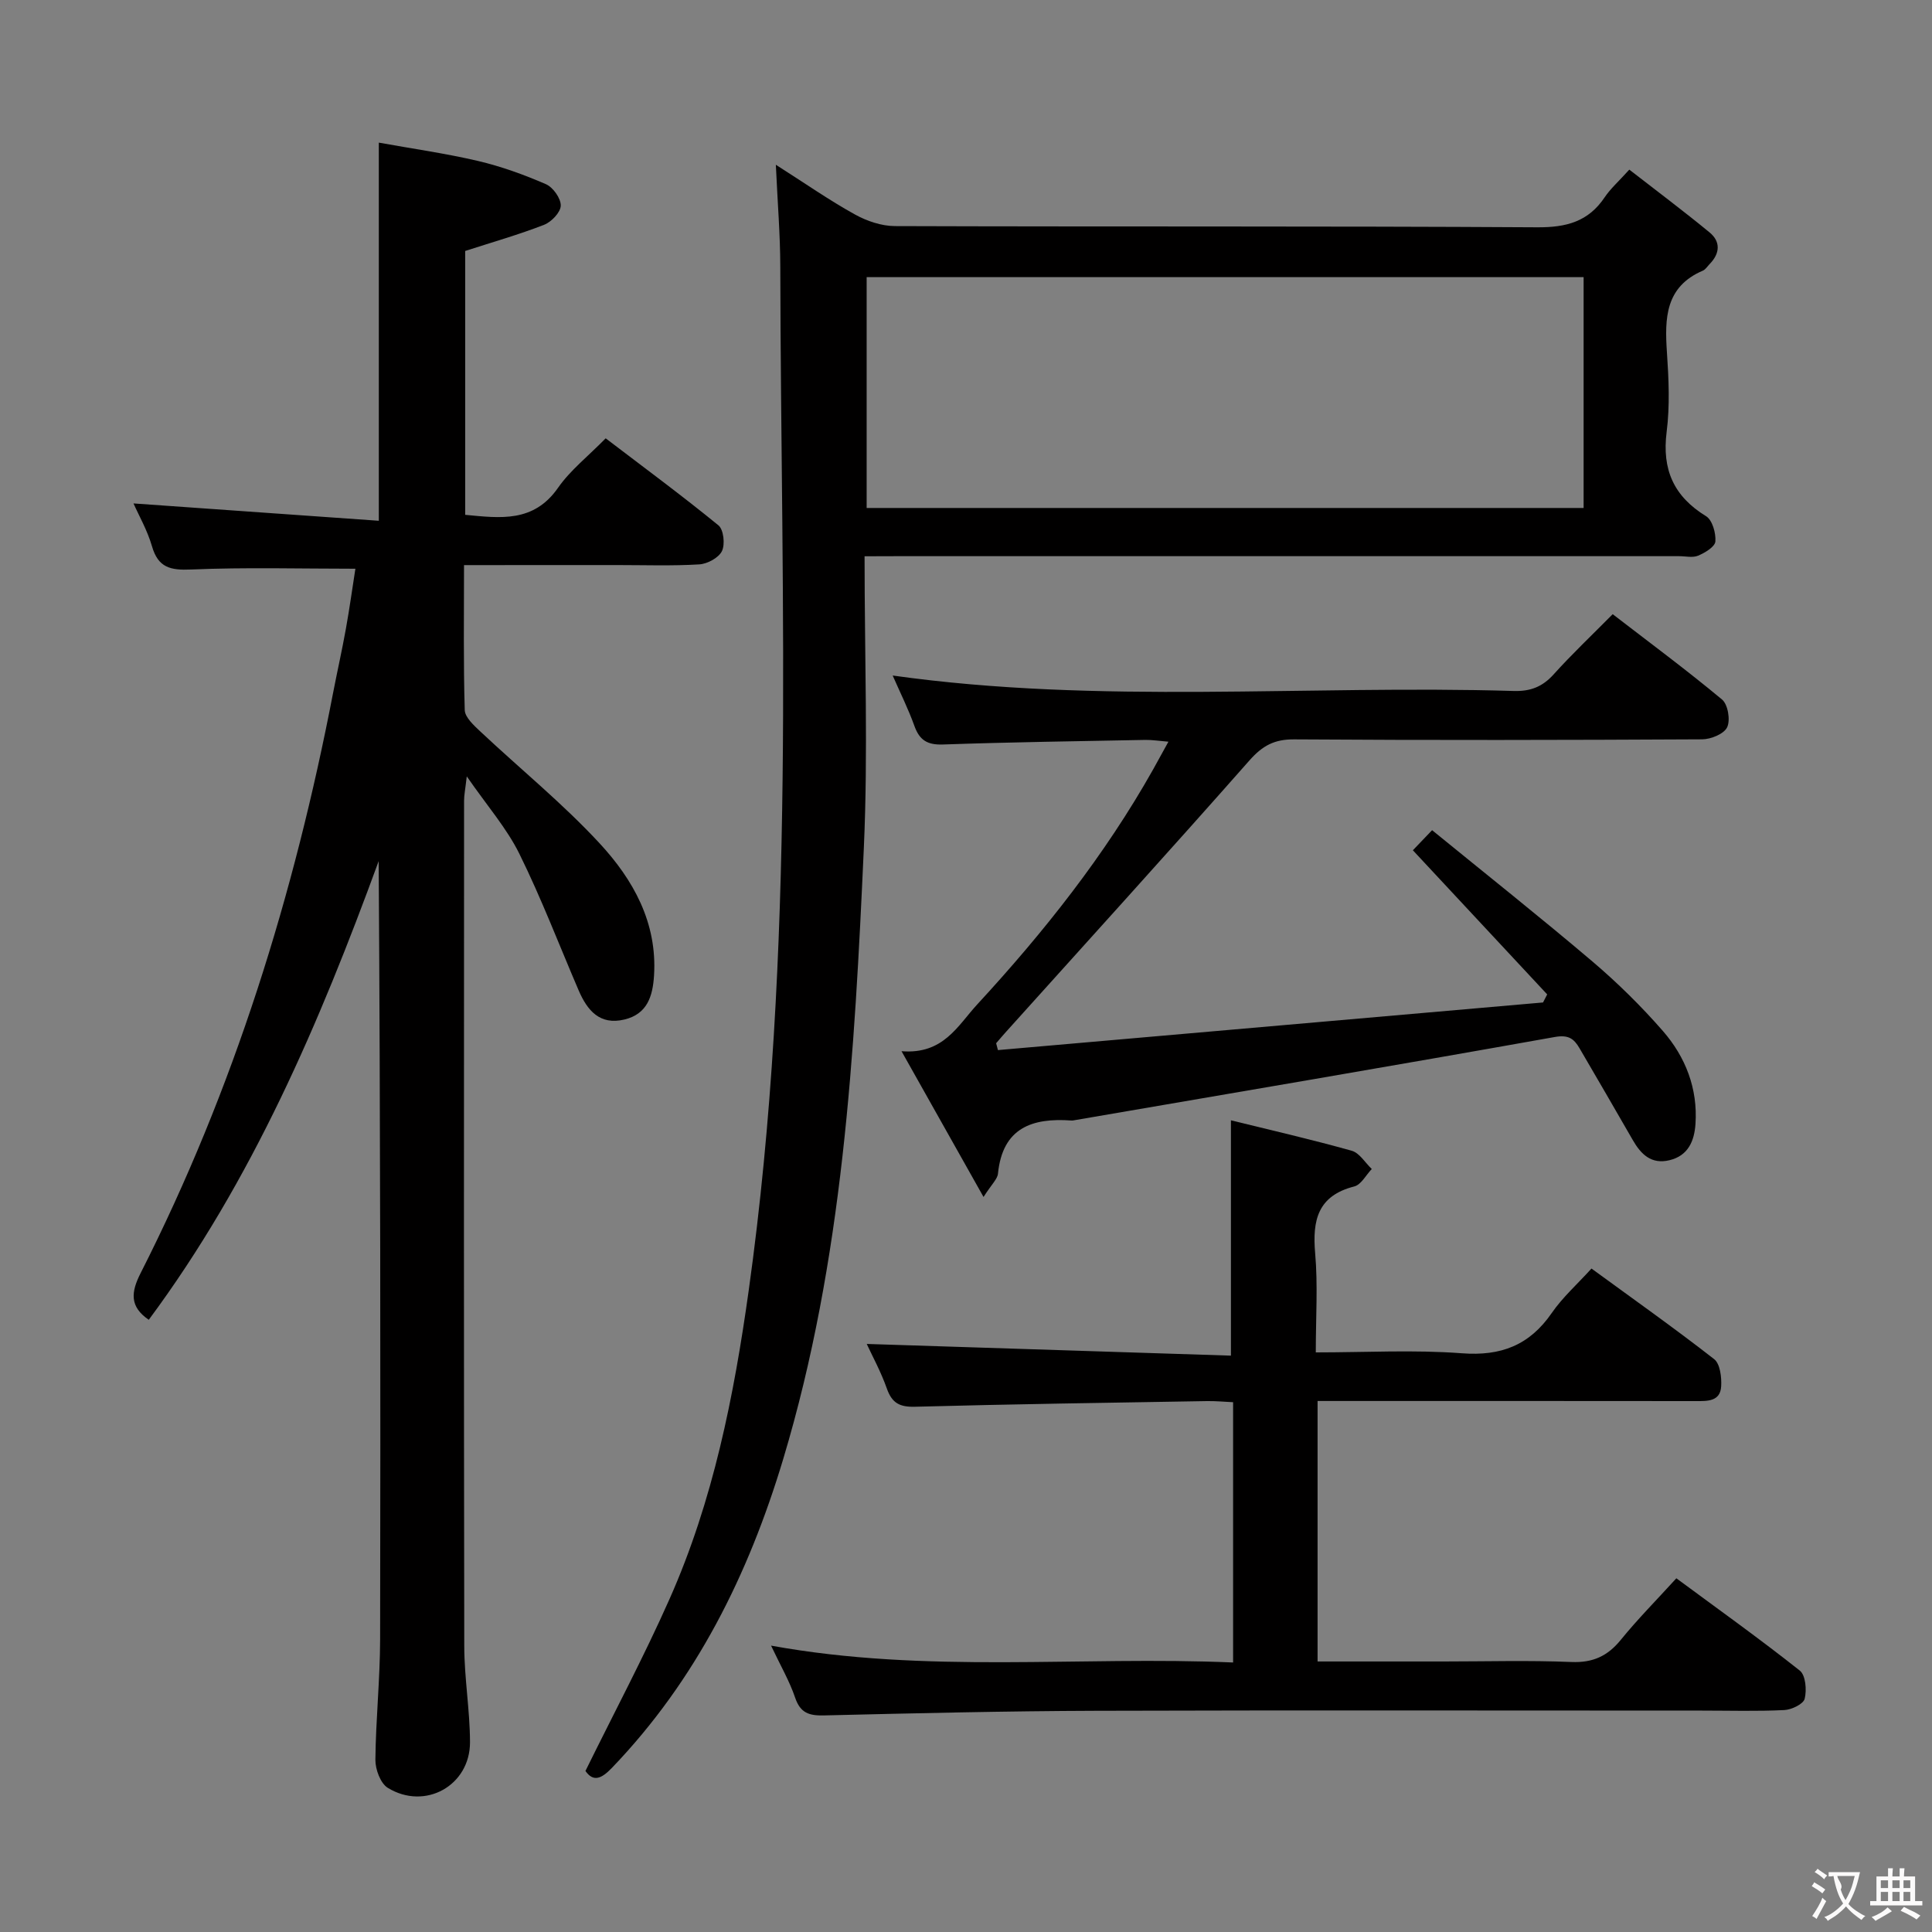 <svg enable-background="new 0 0 400 400" viewBox="0 0 400 400" xmlns="http://www.w3.org/2000/svg"><rect x="0" y="0" width="400" height="400" fill="#808080" stroke="none"/><g fill="#010000"><path d="m96.07 117c0 10.41-.14 20.22.15 30.01.05 1.52 1.9 3.18 3.23 4.44 8.23 7.73 17.05 14.89 24.69 23.15 6.94 7.5 11.96 16.4 11.27 27.38-.27 4.3-1.41 7.97-6.13 9.1-5.12 1.23-7.69-1.89-9.48-6.04-4.06-9.45-7.73-19.08-12.28-28.29-2.61-5.28-6.63-9.87-10.88-16.01-.31 2.7-.56 3.88-.56 5.06-.02 58.33-.06 116.66.04 174.99.01 6.63 1.17 13.27 1.19 19.9.02 9.01-9.32 14.2-17.03 9.46-1.51-.93-2.57-3.82-2.56-5.79.08-8.31.96-16.62.98-24.93.1-53.66.05-107.31-.3-161.15-12.24 33.49-26.19 66.12-47.6 94.97-3.98-2.72-3.71-5.69-1.68-9.68 19.31-38.05 31.81-78.39 39.86-120.2.85-4.4 1.84-8.76 2.63-13.17.76-4.23 1.35-8.48 1.97-12.45-11.43 0-22.73-.32-34 .16-4.33.19-6.84-.39-8.12-4.83-.95-3.29-2.72-6.36-3.82-8.85 16.74 1.18 33.56 2.37 50.79 3.59 0-26.49 0-51.86 0-78.29 6.74 1.22 13.7 2.2 20.52 3.79 4.81 1.13 9.53 2.84 14.07 4.81 1.48.64 3.11 2.94 3.08 4.44-.03 1.39-1.94 3.39-3.47 3.98-5.22 2.03-10.63 3.57-16.32 5.41v54.63c7.29.69 14.17 1.65 19.22-5.59 2.53-3.63 6.18-6.49 9.87-10.25 7.97 6.08 15.81 11.86 23.35 18.02 1.07.88 1.4 3.94.72 5.33s-3.01 2.65-4.7 2.75c-5.65.34-11.33.14-16.99.14-10.32.01-20.64.01-31.71.01z"/><path d="m179 115.17c0 20.72.74 40.57-.15 60.35-1.92 42.65-4.3 85.32-16.71 126.61-7.17 23.84-17.98 45.71-35.45 63.89-2.19 2.28-3.85 2.96-5.48.64 5.94-12.08 12.1-23.64 17.4-35.58 9.04-20.36 13.34-41.98 16.41-63.96 9.84-70.4 6.67-141.19 6.53-211.89-.01-6.61-.56-13.21-.92-21.12 6.08 3.87 11.06 7.35 16.35 10.28 2.47 1.37 5.51 2.41 8.3 2.42 44.32.15 88.65-.02 132.97.25 6.04.04 10.6-1.16 14-6.24 1.19-1.77 2.85-3.23 5.08-5.7 5.54 4.31 11.19 8.53 16.63 13.01 2.3 1.9 2.15 4.33.03 6.51-.47.48-.86 1.14-1.42 1.39-7.8 3.33-7.93 9.85-7.45 16.92.37 5.47.63 11.06-.06 16.47-.99 7.81 1.47 13.35 8.17 17.46 1.3.8 2.05 3.49 1.92 5.22-.08 1.1-2.14 2.34-3.56 2.94-1.13.48-2.62.11-3.96.11-53.99 0-107.97 0-161.96 0-1.97.02-3.93.02-6.67.02zm148.87-57.79c-49.72 0-98.95 0-148.44 0v47.79h148.44c0-16.06 0-31.7 0-47.79z"/><path d="m159.64 340.71c32.26 5.87 63.87 2.12 95.66 3.49 0-18.24 0-35.82 0-53.89-1.9-.09-3.66-.26-5.41-.23-20.14.34-40.28.63-60.41 1.17-3.19.09-4.79-.73-5.86-3.75-1.25-3.54-3.08-6.87-4.17-9.25 25.06.8 50.25 1.61 75.4 2.42 0-16.7 0-32.4 0-48.72 8.13 2 16.62 3.95 25.01 6.3 1.61.45 2.78 2.48 4.15 3.78-1.2 1.25-2.2 3.25-3.62 3.61-7.56 1.93-8.7 6.98-8.1 13.84.58 6.58.13 13.26.13 20.52 10.38 0 20.36-.57 30.23.18 8.11.62 14-1.65 18.61-8.32 2.24-3.25 5.27-5.95 8.24-9.22 8.62 6.3 17.16 12.33 25.39 18.75 1.24.96 1.57 3.74 1.46 5.63-.18 3.15-2.81 3.07-5.25 3.06-24.16-.03-48.31-.02-72.47-.02-1.82 0-3.64 0-5.84 0v53.93h26.08c8.83 0 17.67-.26 26.48.11 4.45.18 7.49-1.23 10.23-4.6 3.45-4.25 7.32-8.15 11.49-12.73 8.67 6.4 17.28 12.55 25.56 19.11 1.21.96 1.46 4.02 1.01 5.83-.27 1.1-2.71 2.27-4.22 2.34-5.65.28-11.32.11-16.99.11-41.82 0-83.63-.09-125.45.04-18.81.06-37.61.51-56.41.96-3.06.07-4.87-.51-5.94-3.66-1.15-3.41-3.01-6.6-4.99-10.79z"/><path d="m203.63 247.82c-5.93-10.54-11.15-19.83-16.98-30.18 8.68.71 11.62-5.29 15.68-9.69 13.8-14.97 26.4-30.85 36.42-48.66.96-1.71 1.9-3.44 3.16-5.73-1.97-.16-3.37-.39-4.76-.37-13.97.27-27.95.46-41.91.95-3.2.11-4.84-.85-5.91-3.81-1.28-3.57-2.99-6.99-4.51-10.47 42.88 6.03 85.8 1.91 128.58 3.2 3.46.1 5.94-.86 8.26-3.43 3.77-4.19 7.88-8.07 12.23-12.47 7.79 6 15.39 11.63 22.64 17.67 1.22 1.01 1.76 4.26 1.06 5.74-.65 1.38-3.36 2.49-5.18 2.5-28.16.15-56.32.2-84.48.01-4.08-.03-6.54 1.3-9.22 4.33-16.62 18.84-33.52 37.43-50.32 56.11-.73.81-1.44 1.64-2.15 2.47.12.47.24.95.37 1.42 37.62-3.29 75.24-6.57 112.86-9.86.29-.56.58-1.12.86-1.67-9.2-9.87-18.41-19.75-27.81-29.84.9-.94 2.02-2.11 3.98-4.16 11.17 9.11 22.34 17.97 33.2 27.19 5.19 4.41 10.09 9.24 14.57 14.37 4.71 5.4 7.26 11.94 6.76 19.28-.24 3.47-1.48 6.55-5.38 7.49-3.76.91-5.91-1.22-7.61-4.19-3.64-6.34-7.32-12.66-11.01-18.98-1.15-1.97-2.27-2.85-5.13-2.34-33.16 5.92-66.37 11.55-99.57 17.25-.16.03-.33.06-.5.04-8.14-.59-14.26 1.51-15.21 10.99-.1 1.13-1.28 2.16-2.99 4.84z"/></g><path d="m377.9 391.2c-.2.3-.4.5-.6.8-.7-.6-1.4-1-2.2-1.5.2-.3.4-.5.5-.8.6.4 1.4.8 2.3 1.5zm-1.8 6.1c-.2-.2-.5-.4-.9-.6.4-.6.8-1.2 1.2-1.9s.7-1.3.9-1.9c.3.3.5.5.8.7-.7 1.3-1.4 2.6-2 3.7zm2.2-9c-.3.3-.5.5-.6.8-.6-.6-1.3-1.1-2-1.5.3-.3.5-.5.6-.7.6.5 1.3.9 2 1.4zm.3.2v-.9h2 4.5c-.3 1.3-.6 2.5-1 3.6s-.9 2.1-1.4 3c.4.5 1 1 1.6 1.4s1.2.8 1.9 1.1c-.3.2-.5.4-.8.8-.4-.3-1-.7-1.6-1.2s-1.2-1.1-1.6-1.6c-.5.6-1.1 1.1-1.7 1.6s-1.4.9-2.1 1.4c-.1-.3-.3-.5-.7-.8.6-.2 1.2-.5 1.9-1s1.4-1.1 2-1.8c-.5-.8-.9-1.6-1.2-2.5s-.6-2-.8-3.2c-.4.1-.7.1-1 .1zm2.5 2.7c.3 1 .7 1.7 1 2.2.3-.5.6-1.1 1-2s.6-1.9.9-3h-3.2-.4c.1.9 1.3 1.8.7 2.8z" fill="#fbfafa"/><path d="m396.5 388.5v1.5 3.6h1.5v.9c-.4 0-1 0-1.7 0h-7.9c-.5 0-.9 0-1.2 0v-.9h1.3v-3.5c0-.7 0-1.2 0-1.6h2.4c0-.8 0-1.4 0-1.7h1c0 .3-.1.8-.1 1.7h1.5c0-.8 0-1.4 0-1.7h1c0 .3-.1.9-.1 1.7zm-8.2 9.2c-.2-.3-.5-.5-.8-.8.8-.3 1.4-.6 1.9-.9s1-.7 1.4-1.1c.3.3.6.5.9.8-1.6 1-2.8 1.6-3.4 2zm2.6-6.8v-1.6h-1.5v1.6zm0 2.7v-1.9h-1.5v1.9zm2.4-2.7v-1.6h-1.5v1.6zm0 2.7v-1.9h-1.5v1.9zm.2 2 .7-.8c.4.2.9.5 1.6.8s1.3.7 1.8 1c-.3.3-.5.5-.8.8-.4-.3-1.5-1-3.3-1.8zm2-4.7v-1.6h-1.4v1.6zm0 2.7v-1.9h-1.4v1.9z" fill="#fbfafa"/></svg>